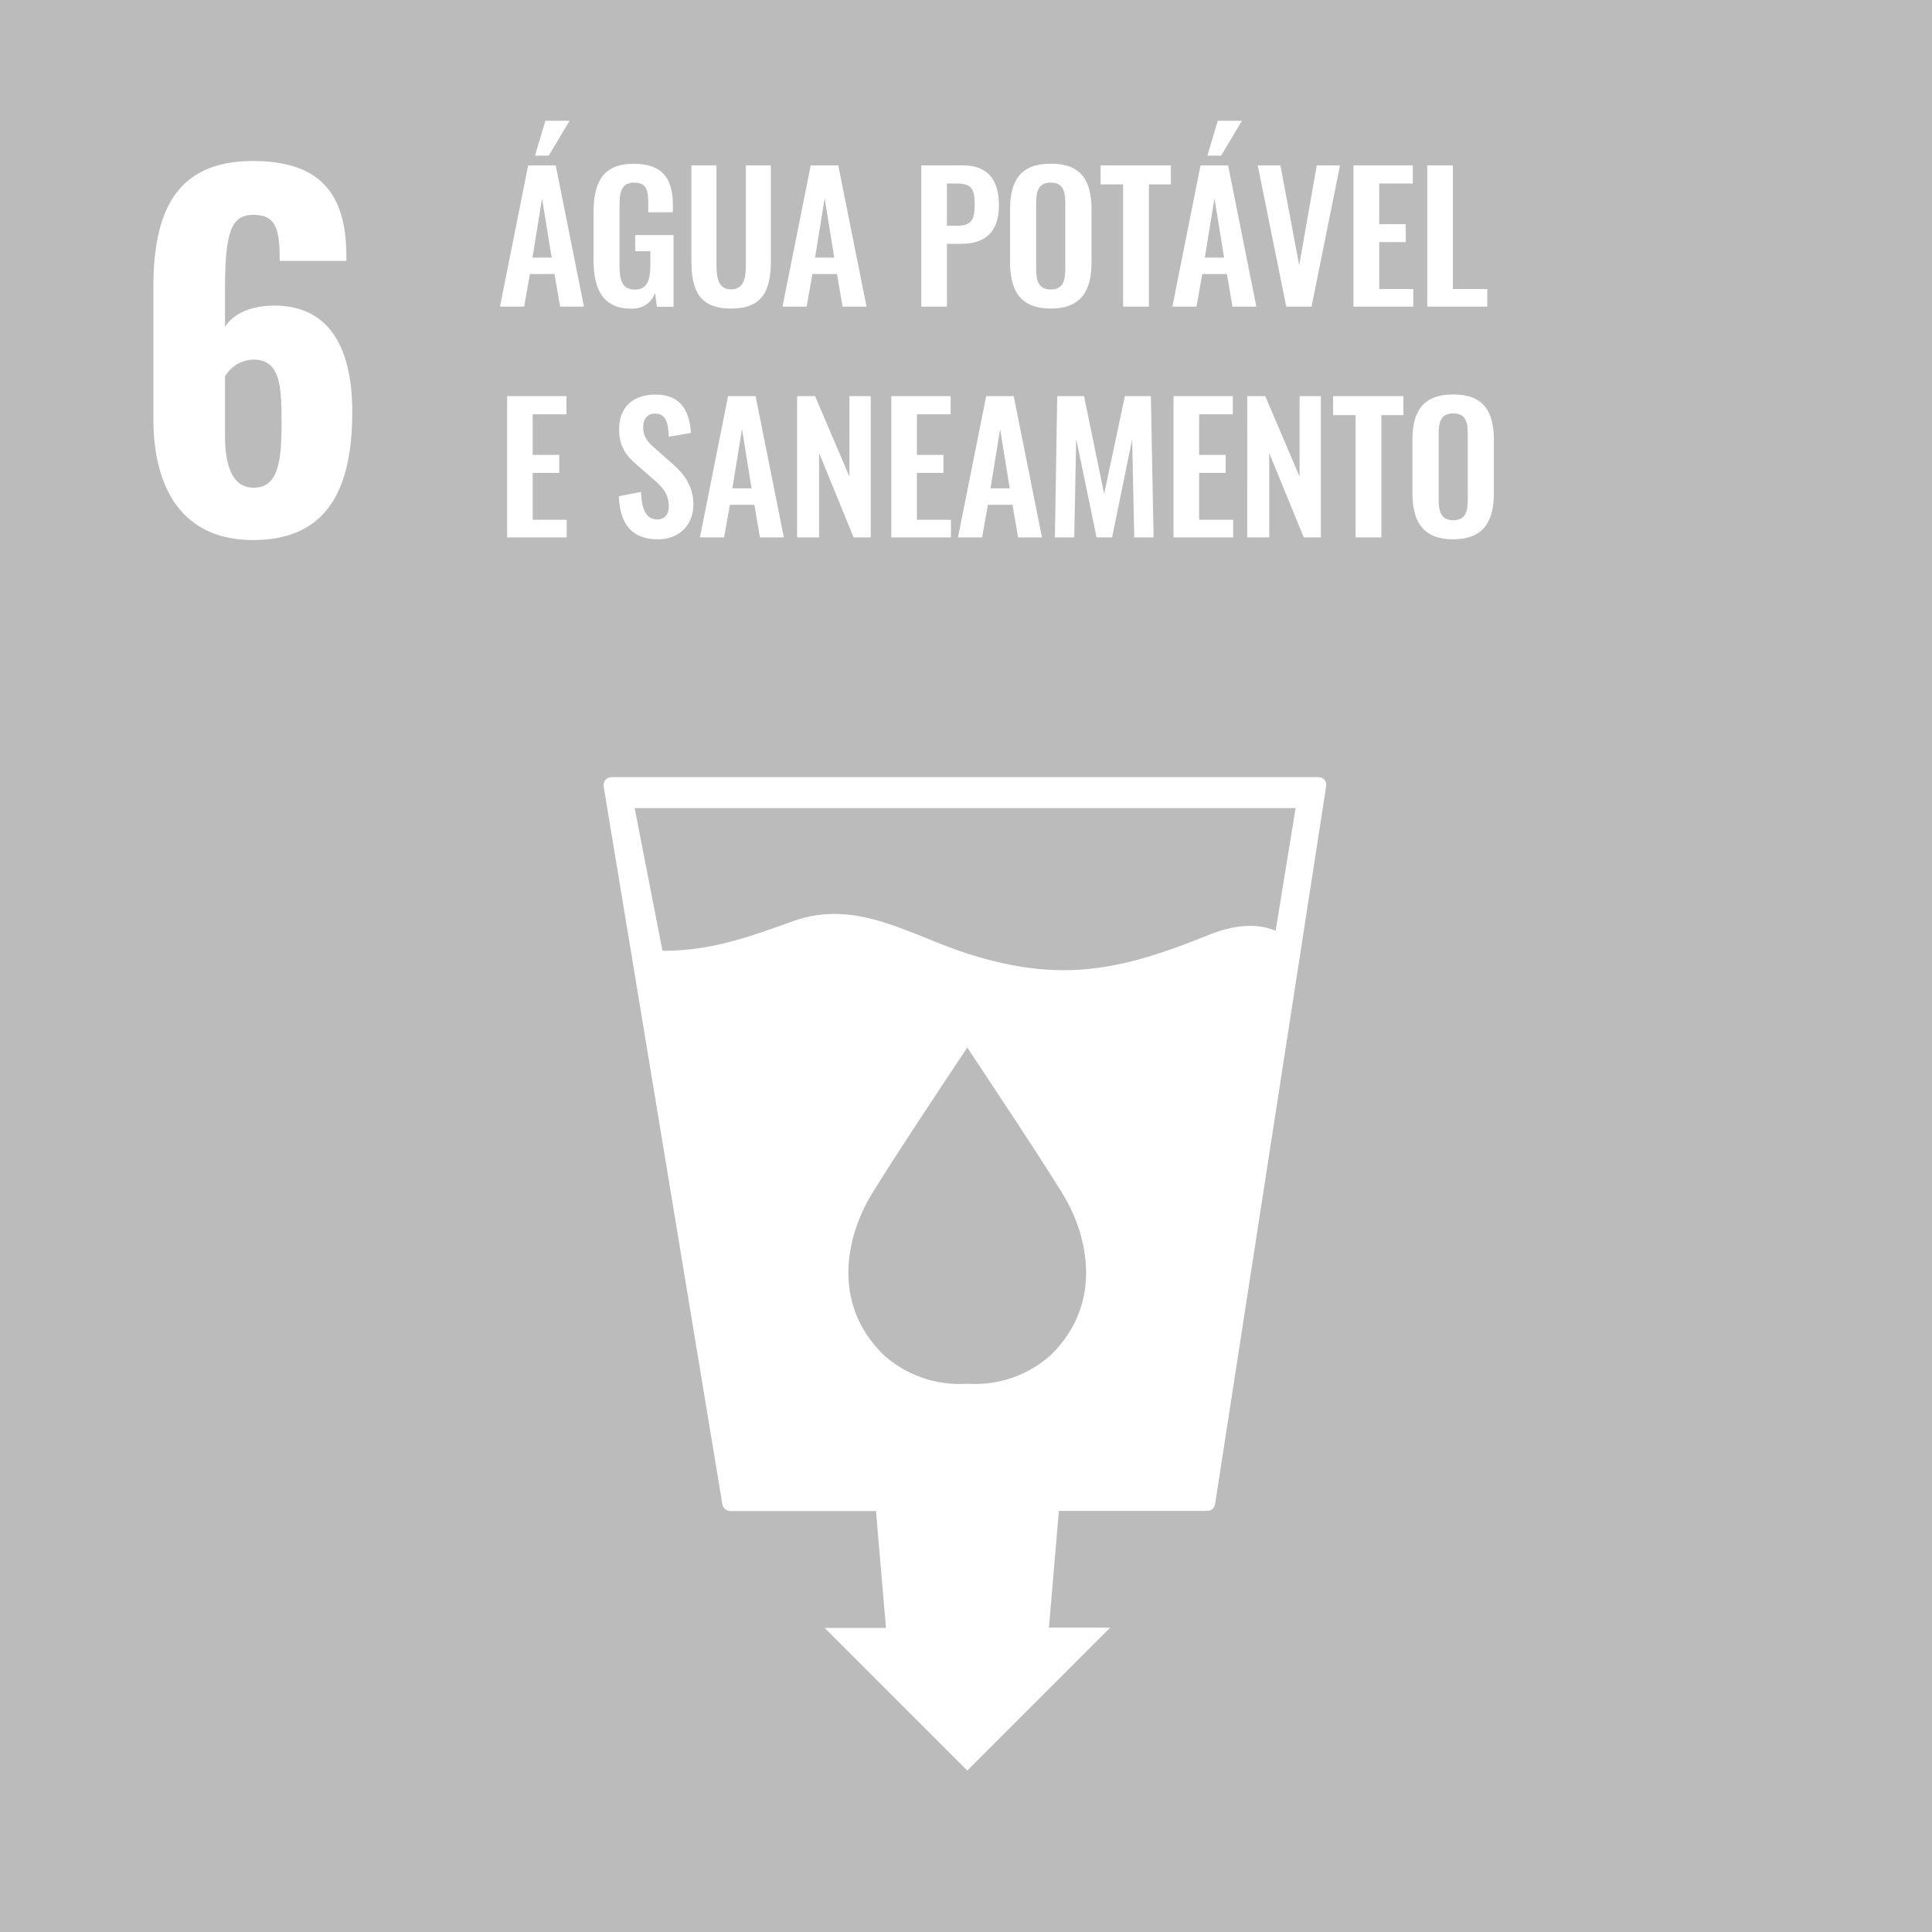 <svg width="720" height="720" viewBox="0 0 720 720" fill="none" xmlns="http://www.w3.org/2000/svg">
<rect x="0" y="0" width="720" height="720" fill="#333333" stroke="none"/>
<g clip-path="url(#clip0_342_63)">
<path d="M-1.08 -1.08H721.08V721.08H-1.08V-1.08Z" fill="#BBBBBB"/>
<path d="M57.16 156.08V107.08C57.16 80.26 64.64 60 94.22 60C119.55 60 128.9 72.41 129.07 94.85V97.23H104.25C104.25 85.67 103.06 80.06 94.39 80.06C86.06 80.06 83.85 86.69 83.85 107.94V121.88C86.74 116.95 93.37 114.06 101.53 113.88C123.46 113.54 131.28 130.71 131.28 153.49C131.28 181.54 122.44 201.26 94.39 201.26C68 201.3 57.16 182.09 57.16 156.08ZM104.93 158C104.93 144.06 104.59 134 94.39 134C92.243 134.063 90.147 134.674 88.302 135.775C86.458 136.876 84.925 138.43 83.85 140.29V162.2C83.85 172.57 86.06 181.75 94.56 181.75C103.23 181.75 104.93 173.08 104.93 158ZM196.83 61.63H207.1L217.63 114.28H208.73L206.64 102.12H197.48L195.33 114.28H186.33L196.83 61.63ZM205.6 96L202 73.91L198.45 96H205.6ZM203.26 45H212.26L204.5 58H199.36L203.26 45ZM221.2 96.92V79.24C221.2 67.93 224.65 61.04 236.2 61.04C246.99 61.04 250.76 66.63 250.76 76.38V79.11H241.59V76.11C241.59 71.04 241.07 68.05 236.33 68.05C231.26 68.05 230.87 72.15 230.87 76.96V99C230.87 104.46 231.87 107.91 236.59 107.91C241.31 107.91 242.37 104.27 242.37 98.55V93.61H236.72V87.61H251V114.33H244.8L244.15 109.19C242.72 112.57 240.15 115.04 235.24 115.04C224.84 115 221.2 108 221.2 96.92ZM257.67 97.25V61.63H267V98.35C267 103.35 267.58 107.84 272.46 107.84C277.34 107.84 277.98 103.36 277.98 98.35V61.63H287.28V97.25C287.28 108.25 284.22 114.99 272.46 114.99C260.7 114.99 257.67 108.3 257.67 97.25ZM302.13 61.63H312.4L322.93 114.28H314L311.92 102.12H302.76L300.61 114.28H291.61L302.13 61.63ZM310.9 96L307.33 73.9L303.75 96H310.9ZM343.34 61.63H358.81C368.23 61.63 372.26 67.09 372.26 76.58C372.26 86.91 366.67 90.88 358.16 90.88H352.89V114.28H343.34V61.63ZM356.6 84.12C361.86 84.12 363.23 82.12 363.23 76.51C363.23 70.9 362.51 68.39 356.6 68.39H352.89V84.12H356.6ZM376.42 97.77V78C376.42 67.34 380.32 61 391.63 61C402.94 61 406.78 67.31 406.78 78V97.77C406.78 108.36 402.88 114.99 391.63 114.99C380.38 114.99 376.42 108.43 376.42 97.77ZM397 100V75.8C397 71.38 396.28 68.06 391.6 68.06C386.92 68.06 386.14 71.38 386.14 75.8V100C386.14 104.36 386.86 107.87 391.6 107.87C396.34 107.87 397 104.4 397 100ZM418.54 68.71H410.16V61.63H436.35V68.71H428.16V114.28H418.54V68.71ZM447.4 61.63H457.67L468.2 114.28H459.3L457.22 102.12H448.05L445.91 114.28H436.91L447.4 61.63ZM456.18 96L452.6 73.9L449 96H456.18ZM453.84 45H462.84L455.1 58H449.97L453.84 45ZM468.72 61.63H477.17L484.17 98.87L490.73 61.63H499.38L488.78 114.28H479.35L468.72 61.63ZM504.4 61.63H526.5V68.39H514V83.53H523.88V90.23H514V107.71H526.68V114.28H504.4V61.63ZM531.9 61.63H541.45V107.71H554.26V114.28H531.9V61.63ZM189 147.63H211.1V154.39H198.52V169.53H208.4V176.23H198.52V193.71H211.19V200.28H189V147.63ZM230.63 184.94L238.88 183.31C239.14 189.55 240.64 193.58 244.88 193.58C247.94 193.58 249.24 191.5 249.24 188.64C249.24 184.09 246.9 181.56 243.45 178.57L236.82 172.78C233.05 169.53 230.71 165.89 230.71 160.04C230.71 151.72 235.91 147.04 244.3 147.04C254.18 147.04 256.97 153.67 257.5 161.34L249.24 162.77C249.04 157.83 248.33 154.13 244.1 154.13C241.24 154.13 239.68 156.27 239.68 159.07C239.68 162.64 241.18 164.59 243.97 167L250.54 172.78C254.83 176.49 258.41 181.1 258.41 188.06C258.41 195.66 253.07 200.99 245.21 200.99C235.57 201 231 195.4 230.63 184.94ZM271.32 147.63H281.59L292.12 200.28H283.21L281.13 188.12H272L269.85 200.28H260.85L271.32 147.63ZM280.09 182L276.52 159.9L272.94 182H280.09ZM297.06 147.63H303.75L316.56 177.63V147.63H324.49V200.28H318.12L305.25 168.82V200.28H297.06V147.63ZM332.16 147.63H354.26V154.39H341.71V169.53H351.59V176.23H341.71V193.71H354.39V200.28H332.16V147.63ZM367.52 147.63H377.79L388.32 200.28H379.41L377.33 188.12H368.17L366 200.28H357L367.52 147.63ZM376.29 182L372.72 159.9L369.14 182H376.29ZM394 147.63H404L411.48 184.09L419.21 147.63H428.9L429.9 200.28H422.7L421.92 163.68L414.45 200.28H408.66L401.06 163.55L400.34 200.28H393.13L394 147.63ZM437.33 147.63H459.43V154.39H446.88V169.53H456.76V176.23H446.88V193.71H459.56V200.28H437.33V147.63ZM464.82 147.63H471.52L484.32 177.63V147.63H492.25V200.28H485.88L473 168.82V200.28H464.81L464.82 147.63ZM505.19 154.71H496.8V147.63H523V154.71H514.81V200.28H505.19V154.71ZM526.37 183.77V164C526.37 153.34 530.27 147 541.58 147C552.89 147 556.73 153.31 556.73 164V183.76C556.73 194.35 552.83 200.98 541.58 200.98C530.33 200.98 526.37 194.43 526.37 183.77ZM547 186V161.8C547 157.38 546.29 154.06 541.6 154.06C536.91 154.06 536.15 157.38 536.15 161.8V186C536.15 190.36 536.86 193.87 541.6 193.87C546.34 193.87 547 190.4 547 186ZM493.61 290.61C493.307 290.285 492.938 290.027 492.527 289.855C492.117 289.683 491.675 289.599 491.23 289.61H228C227.557 289.604 227.118 289.689 226.71 289.861C226.302 290.034 225.935 290.288 225.63 290.61C225.356 290.958 225.156 291.358 225.042 291.787C224.929 292.215 224.904 292.662 224.97 293.1L269.19 560.54C269.309 561.253 269.675 561.902 270.223 562.373C270.771 562.845 271.467 563.109 272.19 563.12H326.46L330.17 606.68H307.33L360.47 659.82L413.74 606.57H390.91L394.61 563.08H449.84C450.574 563.086 451.285 562.823 451.838 562.34C452.391 561.857 452.747 561.188 452.84 560.46L494.21 293.06C494.284 292.632 494.269 292.194 494.166 291.772C494.063 291.351 493.874 290.955 493.61 290.61ZM391.89 504.72C387.668 508.575 382.707 511.533 377.308 513.415C371.909 515.298 366.184 516.065 360.48 515.67C354.773 516.068 349.044 515.303 343.641 513.421C338.238 511.539 333.274 508.579 329.05 504.72C309.33 485.02 316.36 460.51 323.23 447.84C327.46 439.91 357.76 394.42 360.37 390.55V390.24L360.48 390.39L360.59 390.24V390.55C363.13 394.42 393.47 439.91 397.71 447.84C404.58 460.51 411.59 485 391.89 504.72ZM475.38 346.88C468.25 343.74 459.21 344.88 450.53 348.39C417.87 361.63 395.64 366.39 361.29 355.63C339.66 348.86 319.43 334.68 295.5 343.31C279.63 349.02 264.83 354.47 246.88 354.31L236.52 301.16H482.84L475.38 346.88Z" fill="white"/>
</g>
<defs>
<clipPath id="clip0_342_63">
<rect width="720" height="720" fill="white"/>
</clipPath>
</defs>
</svg>
